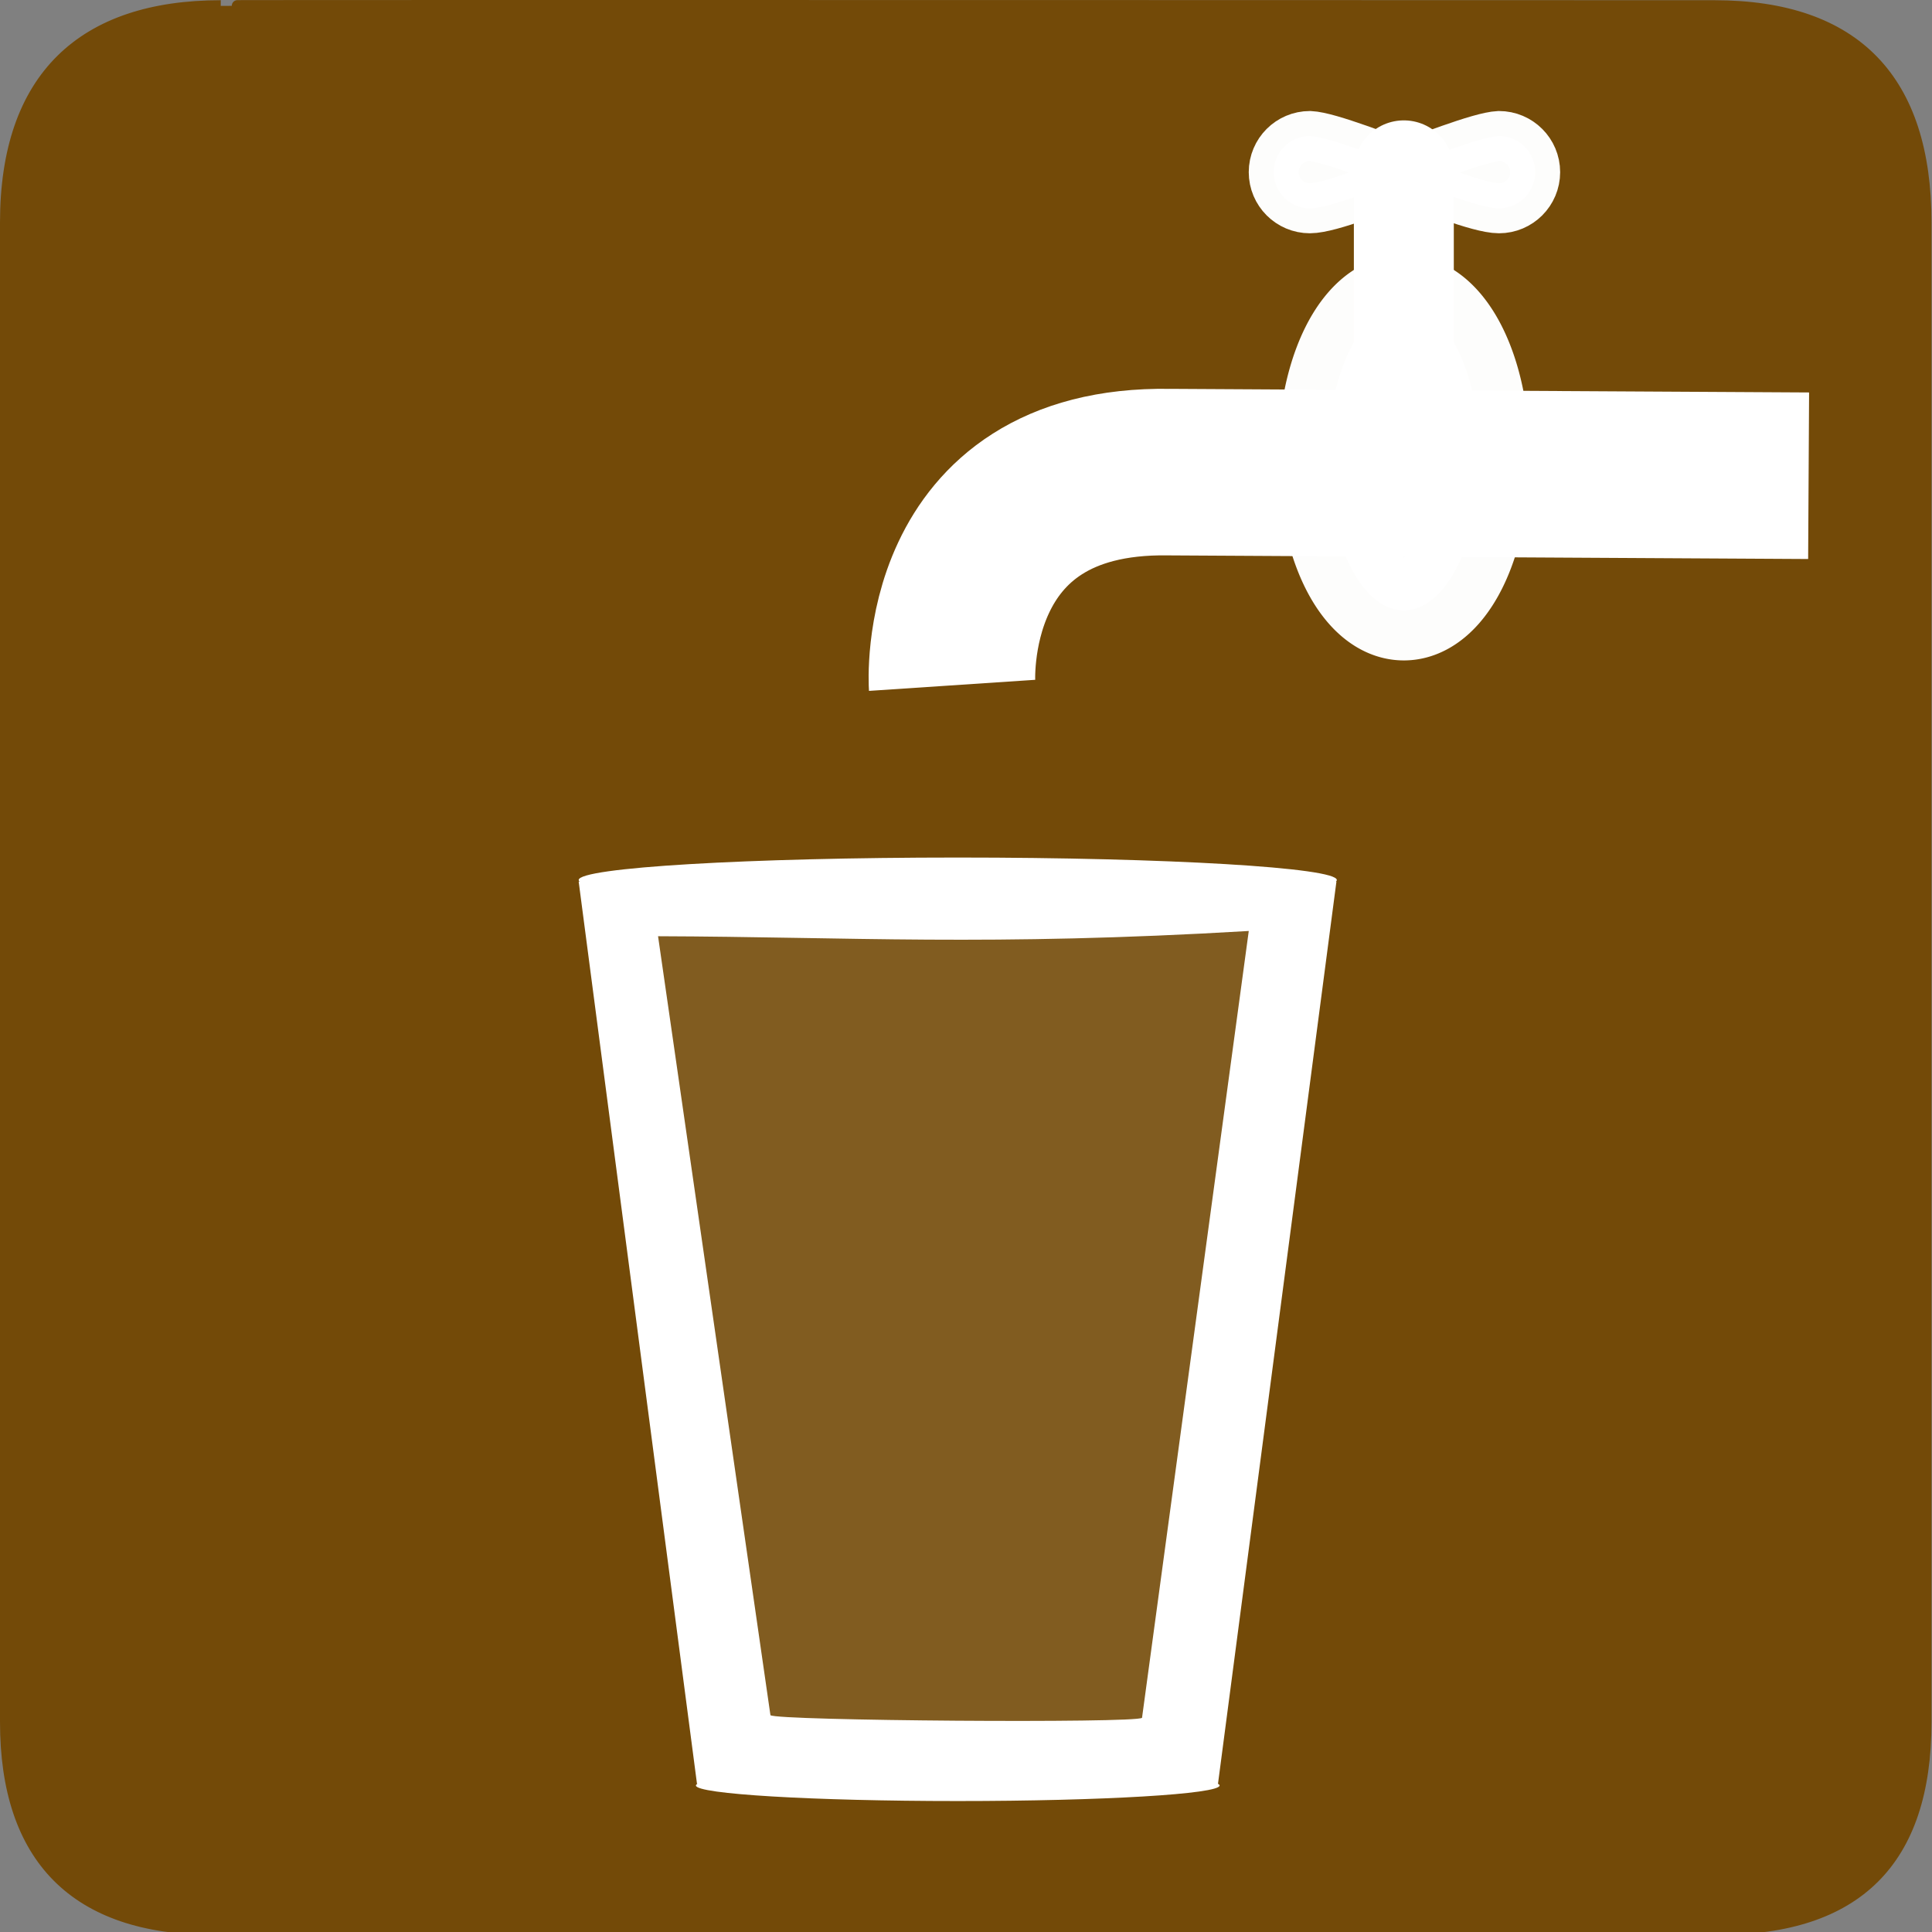<?xml version="1.0" encoding="UTF-8" standalone="no"?>
<!-- Created with Inkscape (http://www.inkscape.org/) -->
<svg
   xmlns:dc="http://purl.org/dc/elements/1.1/"
   xmlns:cc="http://creativecommons.org/ns#"
   xmlns:rdf="http://www.w3.org/1999/02/22-rdf-syntax-ns#"
   xmlns:svg="http://www.w3.org/2000/svg"
   xmlns="http://www.w3.org/2000/svg"
   xmlns:sodipodi="http://sodipodi.sourceforge.net/DTD/sodipodi-0.dtd"
   xmlns:inkscape="http://www.inkscape.org/namespaces/inkscape"
   version="1.0"
   width="580"
   height="580"
   id="svg2"
   sodipodi:version="0.32"
   inkscape:version="0.46"
   sodipodi:docname="drinkingtap.svg"
   sodipodi:docbase="s:\Data\FacilityIcons"
   inkscape:output_extension="org.inkscape.output.svg.inkscape">
  <rect width="100%" height="100%" fill="#808080" stroke="none"/>
  <sodipodi:namedview
     inkscape:window-height="947"
     inkscape:window-width="1048"
     inkscape:pageshadow="2"
     inkscape:pageopacity="0.0"
     guidetolerance="10.0"
     gridtolerance="10.0"
     objecttolerance="10.0"
     borderopacity="1.0"
     bordercolor="#666666"
     pagecolor="#ffffff"
     id="base"
     inkscape:zoom="0.46083856"
     inkscape:cx="341.019"
     inkscape:cy="603.08644"
     inkscape:window-x="91"
     inkscape:window-y="25"
     inkscape:current-layer="svg2"
     showgrid="false" />
  <defs
     id="defs4">
    <inkscape:perspective
       sodipodi:type="inkscape:persp3d"
       inkscape:vp_x="0 : 290 : 1"
       inkscape:vp_y="0 : 1000 : 0"
       inkscape:vp_z="580 : 290 : 1"
       inkscape:persp3d-origin="290 : 193.33333 : 1"
       id="perspective2441" />
    <inkscape:perspective
       id="perspective3452"
       inkscape:persp3d-origin="30 : 20 : 1"
       inkscape:vp_z="60 : 30 : 1"
       inkscape:vp_y="0 : 1000 : 0"
       inkscape:vp_x="0 : 30 : 1"
       sodipodi:type="inkscape:persp3d" />
    <symbol
       viewBox="244.5 110 489 219.9"
       id="symbol-university">
      <path
         id="path4460"
         d="M79,43l57,119c0,0,21-96,104-96s124,106,124,106l43-133l82-17L0,17L79,43z" />
      <path
         id="path4462"
         d="M94,176l-21,39"
         stroke-width="20"
         stroke="#000000"
         fill="none" />
      <path
         id="path4464"
         d="M300,19c0,10.5-22.6,19-50.5,19S199,29.5,199,19s22.6-19,50.5-19S300,8.5,300,19z" />
      <path
         id="path4466"
         d="M112,216l-16-38L64,88c0,0-9-8-4-35s16-24,16-24"
         stroke-width="20"
         stroke="#000000"
         ill="none" />
    </symbol>
    <inkscape:perspective
       id="perspective4471"
       inkscape:persp3d-origin="372.04724 : 350.78739 : 1"
       inkscape:vp_z="744.09448 : 526.18109 : 1"
       inkscape:vp_y="0 : 1000 : 0"
       inkscape:vp_x="0 : 526.18109 : 1"
       sodipodi:type="inkscape:persp3d" />
    <inkscape:perspective
       id="perspective4668"
       inkscape:persp3d-origin="6 : 4 : 1"
       inkscape:vp_z="12 : 6 : 1"
       inkscape:vp_y="0 : 1000 : 0"
       inkscape:vp_x="0 : 6 : 1"
       sodipodi:type="inkscape:persp3d" />
    <inkscape:perspective
       id="perspective2562"
       inkscape:persp3d-origin="372.04724 : 350.78739 : 1"
       inkscape:vp_z="744.09448 : 526.18109 : 1"
       inkscape:vp_y="0 : 1000 : 0"
       inkscape:vp_x="0 : 526.18109 : 1"
       sodipodi:type="inkscape:persp3d" />
    <inkscape:perspective
       id="perspective12"
       inkscape:persp3d-origin="290 : 193.33333 : 1"
       inkscape:vp_z="580 : 290 : 1"
       inkscape:vp_y="0 : 1000 : 0"
       inkscape:vp_x="0 : 290 : 1"
       sodipodi:type="inkscape:persp3d" />
  </defs>
  <g
     id="g1327">
    <path
       d="M 66.275,1.768 C 24.94,1.768 1.704,23.139 1.704,66.804 L 1.704,516.927 C 1.704,557.771 22.599,579.156 63.896,579.156 L 515.92,579.156 C 557.227,579.156 578.149,558.841 578.149,516.927 L 578.149,66.804 C 578.149,24.203 557.227,1.768 514.628,1.768 C 514.624,1.768 66.133,1.625 66.275,1.768 z "
       style="fill:#734A08;stroke:#734A08;stroke-width:3.408"
       id="path1329" />
  </g>
  <g
     id="layer3"
     inkscape:label="Layout"
     style="display:none;stroke:#757575;stroke-opacity:1"
     transform="matrix(48.15,0,0,48.15,-536.273,-33.307)">
    <rect
       style="fill:none;stroke:#757575;stroke-width:0.1;stroke-miterlimit:4;stroke-dasharray:none;stroke-opacity:1;display:inline"
       id="rect4134"
       width="10"
       height="10"
       x="1"
       y="1" />
    <rect
       style="fill:none;stroke:#757575;stroke-width:0.1;stroke-miterlimit:4;stroke-dasharray:none;stroke-opacity:1;display:inline"
       id="rect4136"
       width="8"
       height="8"
       x="2"
       y="2" />
  </g>
  <g
     id="g3353"
     transform="translate(20,12)">
    <path
       sodipodi:nodetypes="csscc"
       id="path3340"
       d="M 391.677,24.491 C 380.014,28.853 364.032,35.341 358.043,35.341 C 352.054,35.341 347.193,30.48 347.193,24.491 C 347.193,18.502 352.054,13.641 358.043,13.641 C 363.751,13.86 380.349,20.606 391.677,24.491 z"
       style="opacity:0.985;fill:#ffffff;;fill-opacity:1;stroke:#ffffff;;stroke-width:15;stroke-linecap:round;stroke-linejoin:round;stroke-miterlimit:4;stroke-dashoffset:0;stroke-opacity:1"
       transform="translate(15.19,15.19)" />
    <path
       style="opacity:0.985;fill:#ffffff;;fill-opacity:1;stroke:#ffffff;;stroke-width:15;stroke-linecap:round;stroke-linejoin:round;stroke-miterlimit:4;stroke-dashoffset:0;stroke-opacity:1"
       d="M 396.383,39.681 C 408.046,44.042 424.028,50.53 430.017,50.53 C 436.006,50.53 440.867,45.67 440.867,39.681 C 440.867,33.692 436.006,28.831 430.017,28.831 C 424.309,29.05 407.711,35.796 396.383,39.681 z"
       id="path3345"
       sodipodi:nodetypes="csscc" />
    <path
       id="path3347"
       d="M 401.442,39.138 L 401.442,105.322 L 402.256,131.09"
       style="fill:none;fill-rule:evenodd;stroke:#ffffff;;stroke-width:30;stroke-linecap:round;stroke-linejoin:miter;stroke-miterlimit:4;stroke-dasharray:none;stroke-opacity:1" />
    <path
       d="M 424.227,125.394 A 22.785,45.569 0 1 1 378.658,125.394 A 22.785,45.569 0 1 1 424.227,125.394 z"
       sodipodi:ry="45.569103"
       sodipodi:rx="22.784552"
       sodipodi:cy="125.39394"
       sodipodi:cx="401.44211"
       id="path3349"
       style="opacity:0.985;fill:#ffffff;;fill-opacity:1;stroke:#ffffff;;stroke-width:30;stroke-linecap:round;stroke-linejoin:round;stroke-miterlimit:4;stroke-dasharray:none;stroke-dashoffset:0;stroke-opacity:1"
       sodipodi:type="arc" />
    <path
       sodipodi:nodetypes="cccc"
       id="path3351"
       d="M 522.96,130.819 L 345.023,129.814 L 330.918,129.734 C 261.48,128.649 265.82,193.748 265.82,193.748"
       style="fill:none;fill-rule:evenodd;stroke:#ffffff;;stroke-width:50;stroke-linecap:butt;stroke-linejoin:miter;stroke-miterlimit:4;stroke-dasharray:none;stroke-opacity:1" />
  </g>
  <path
     d="M 401.203,264.665 L 401.046,264.665 C 401.226,264.509 401.325,264.352 401.325,264.194 C 401.325,260.462 350.375,257.438 287.524,257.438 C 224.673,257.438 173.723,260.462 173.723,264.194 C 173.723,264.352 173.822,264.509 174.003,264.665 L 173.723,264.665 L 209.24,535.501 L 209.4,535.501 C 209.086,535.67 208.92,535.843 208.92,536.017 C 208.92,538.595 244.113,540.683 287.525,540.683 C 330.938,540.683 366.131,538.595 366.131,536.017 C 366.131,535.843 365.964,535.67 365.65,535.501 L 401.203,264.665 z M 342.846,515.7 C 341.026,517.383 233.111,516.594 231.291,514.911 L 197.552,281.064 C 255.138,281.256 296.608,284.118 374.888,279.486 L 342.846,515.7 z"
     style="fill:#ffffff;"
     id="path2209"
     sodipodi:nodetypes="ccsssccccsssccccccc" />
  <path
     style="opacity:0.1;fill:#ffffff;;fill-opacity:1;fill-rule:evenodd;stroke:none;stroke-width:1px;stroke-linecap:butt;stroke-linejoin:miter;stroke-opacity:1"
     d="M 188.191,276.643 L 383.079,278.221 L 351.518,527.771 L 218.174,529.349 L 188.191,276.643 z"
     id="path2381"
     sodipodi:nodetypes="ccccc" />
</svg>
